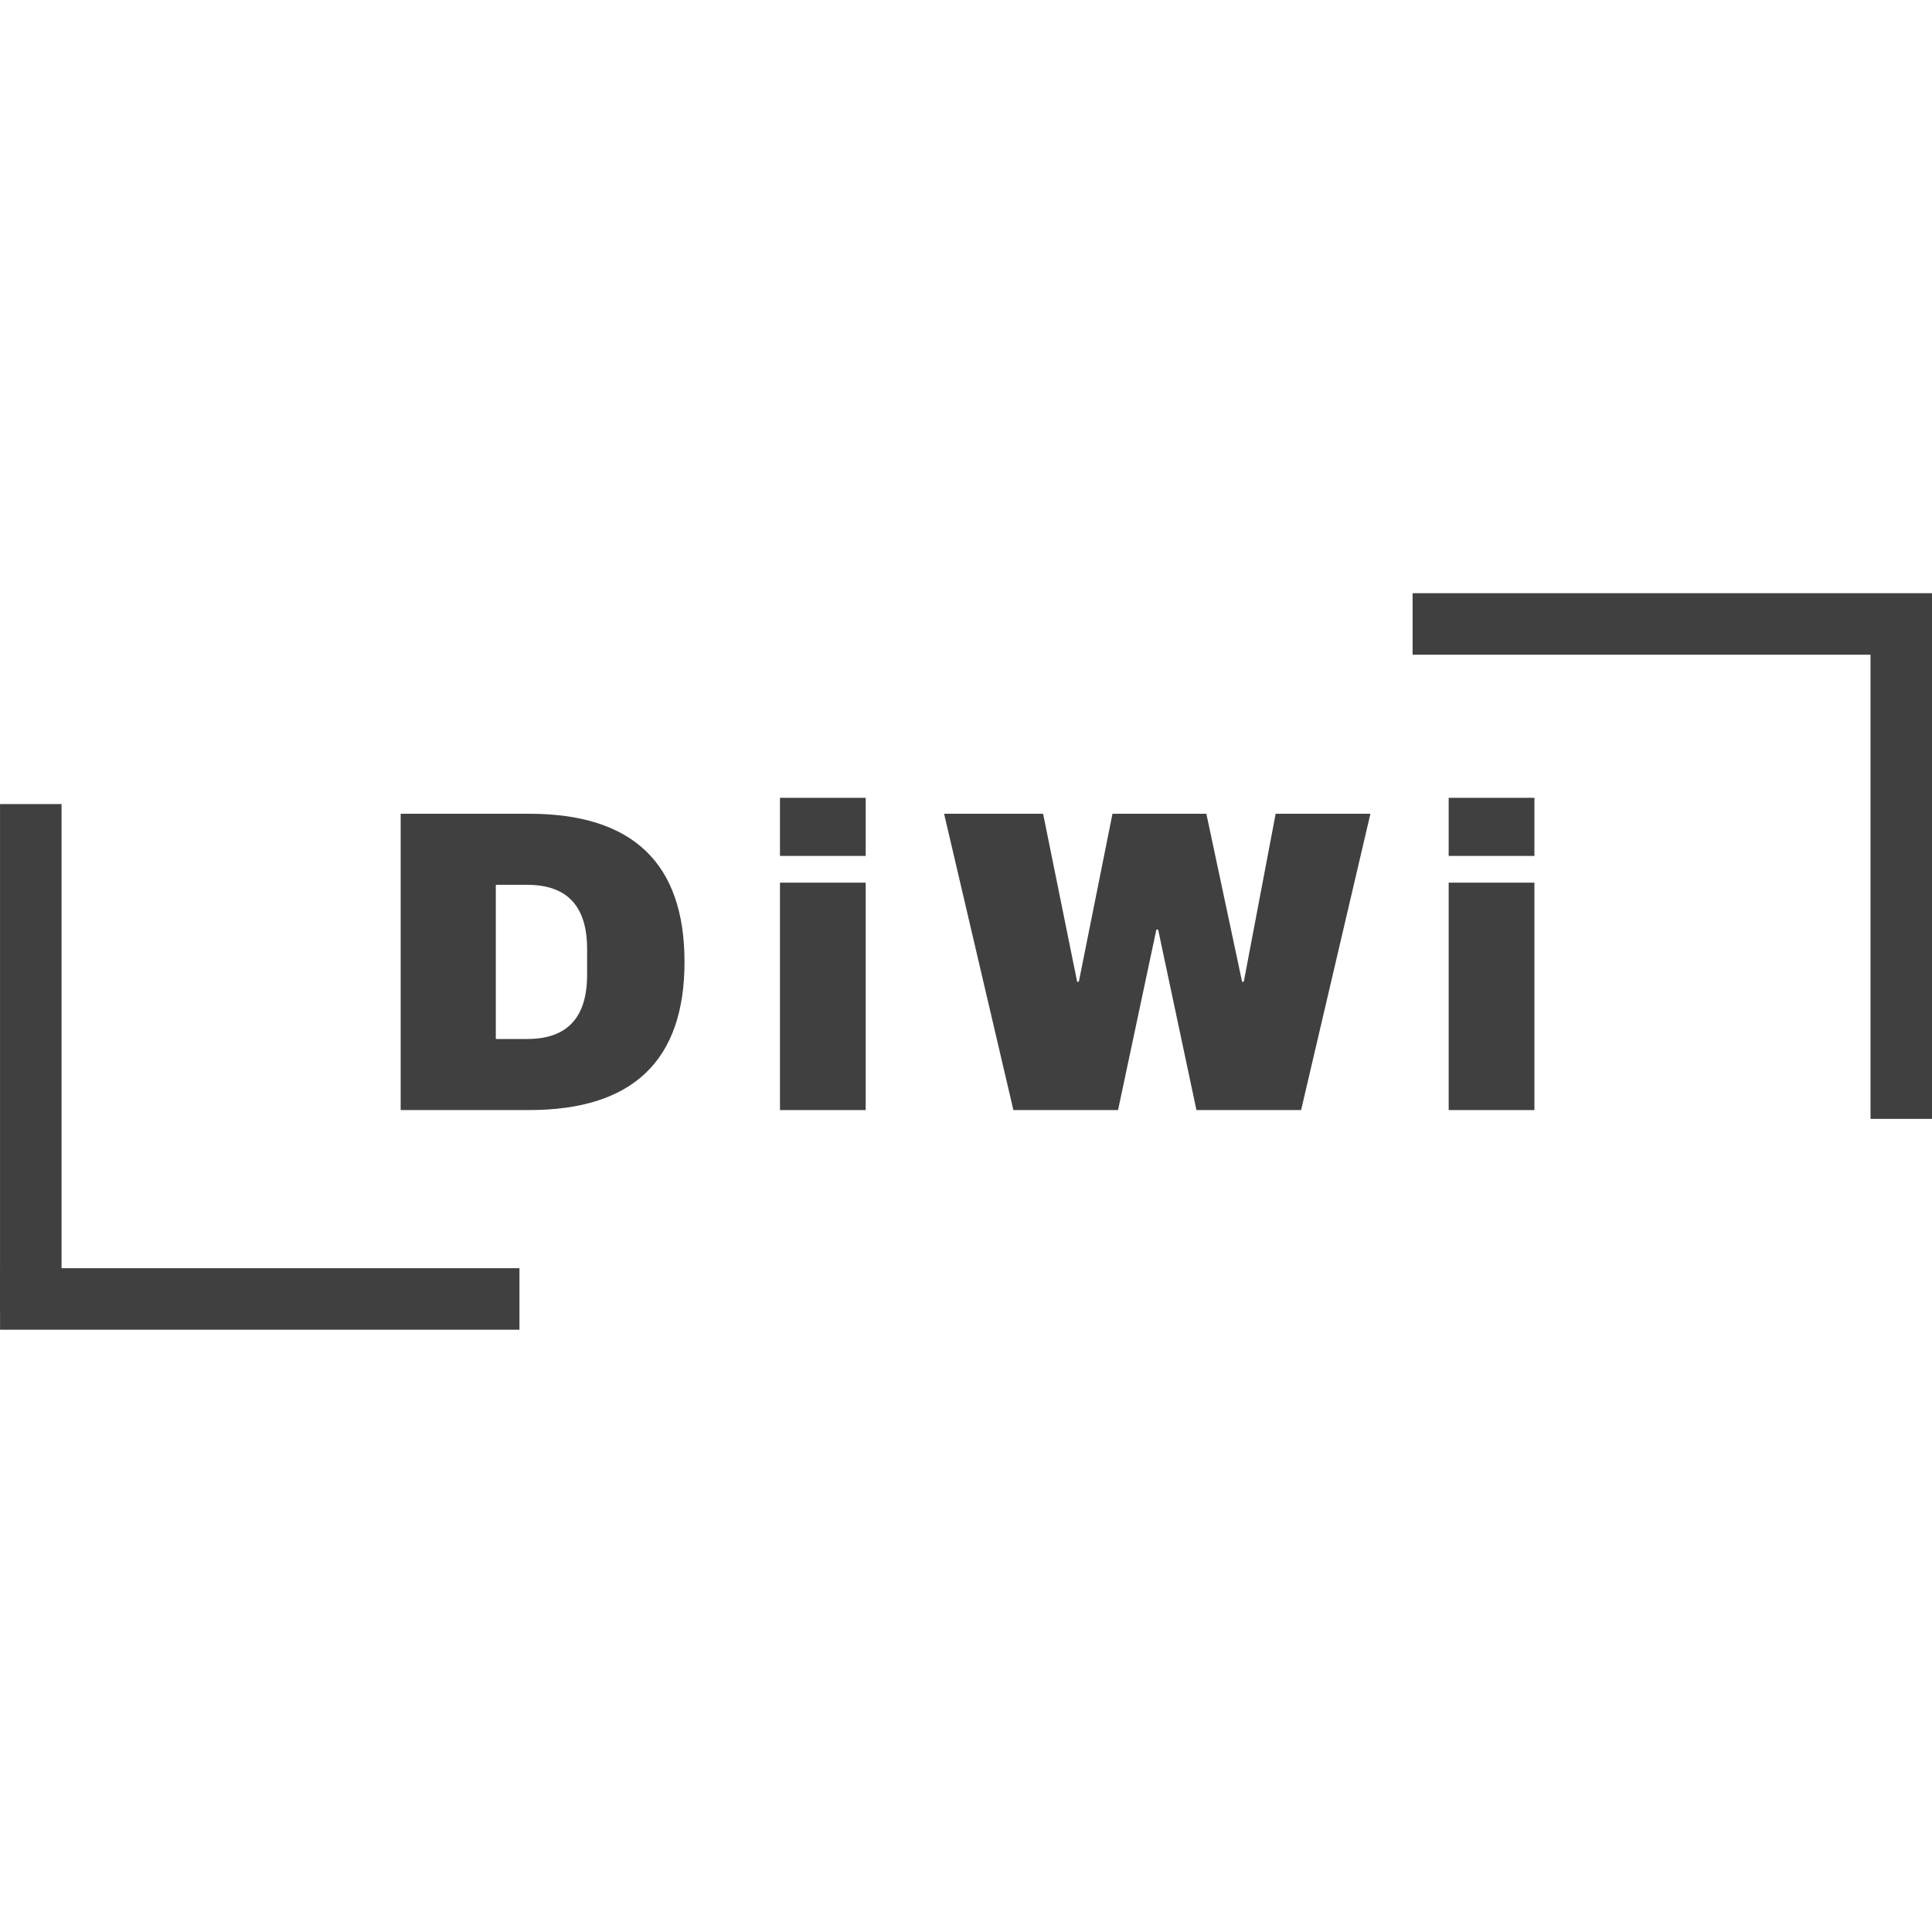 <svg xmlns="http://www.w3.org/2000/svg" xmlns:xlink="http://www.w3.org/1999/xlink" width="500" zoomAndPan="magnify" viewBox="0 0 375 375" height="500" preserveAspectRatio="xMidYMid meet" version="1.0"><defs><g/></defs><g fill="#404040" fill-opacity="1"><g transform="translate(71.582, 215.463)"><g><path d="M 31.094 -57.516 C 51.219 -57.516 61.281 -47.926 61.281 -28.75 C 61.281 -9.582 51.219 0 31.094 0 L 6.188 0 L 6.188 -57.516 Z M 24.656 -13.797 L 30.766 -13.797 C 38.504 -13.797 42.375 -17.945 42.375 -26.25 L 42.375 -31.266 C 42.375 -39.566 38.504 -43.719 30.766 -43.719 L 24.656 -43.719 Z M 24.656 -13.797 "/></g></g></g><g fill="#404040" fill-opacity="1"><g transform="translate(145.798, 215.463)"><g><path d="M 5.594 -49.328 L 5.594 -60.609 L 22.234 -60.609 L 22.234 -49.328 Z M 5.594 0 L 5.594 -44.141 L 22.234 -44.141 L 22.234 0 Z M 5.594 0 "/></g></g></g><g fill="#404040" fill-opacity="1"><g transform="translate(182.824, 215.463)"><g><path d="M 49.406 0 L 41.969 -35.031 L 41.625 -35.031 L 34.188 0 L 13.875 0 L 0.422 -57.516 L 19.641 -57.516 L 26.25 -24.906 L 26.578 -24.906 L 33.109 -57.516 L 51.328 -57.516 L 58.266 -24.906 L 58.594 -24.906 L 64.781 -57.516 L 83.172 -57.516 L 69.719 0 Z M 49.406 0 "/></g></g></g><g fill="#404040" fill-opacity="1"><g transform="translate(275.594, 215.463)"><g><path d="M 5.594 -49.328 L 5.594 -60.609 L 22.234 -60.609 L 22.234 -49.328 Z M 5.594 0 L 5.594 -44.141 L 22.234 -44.141 L 22.234 0 Z M 5.594 0 "/></g></g></g><path stroke-linecap="butt" transform="matrix(-1.194, 0, 0, -1.194, 375, 127.08)" fill="none" stroke-linejoin="miter" d="M -0 5.001 L 84.434 5.001 " stroke="#404040" stroke-width="10" stroke-opacity="1" stroke-miterlimit="4"/><path stroke-linecap="butt" transform="matrix(0, -1.194, 1.194, 0, 363.067, 217.172)" fill="none" stroke-linejoin="miter" d="M -0 4.999 L 82.465 4.999 " stroke="#404040" stroke-width="10" stroke-opacity="1" stroke-miterlimit="4"/><path stroke-linecap="butt" transform="matrix(1.194, 0, 0, 1.194, 0.013, 246.158)" fill="none" stroke-linejoin="miter" d="M -0.001 5.001 L 84.433 5.001 " stroke="#404040" stroke-width="10" stroke-opacity="1" stroke-miterlimit="4"/><path stroke-linecap="butt" transform="matrix(0, 1.194, -1.194, 0, 11.945, 156.066)" fill="none" stroke-linejoin="miter" d="M 0 4.999 L 82.465 4.999 " stroke="#404040" stroke-width="10" stroke-opacity="1" stroke-miterlimit="4"/></svg>